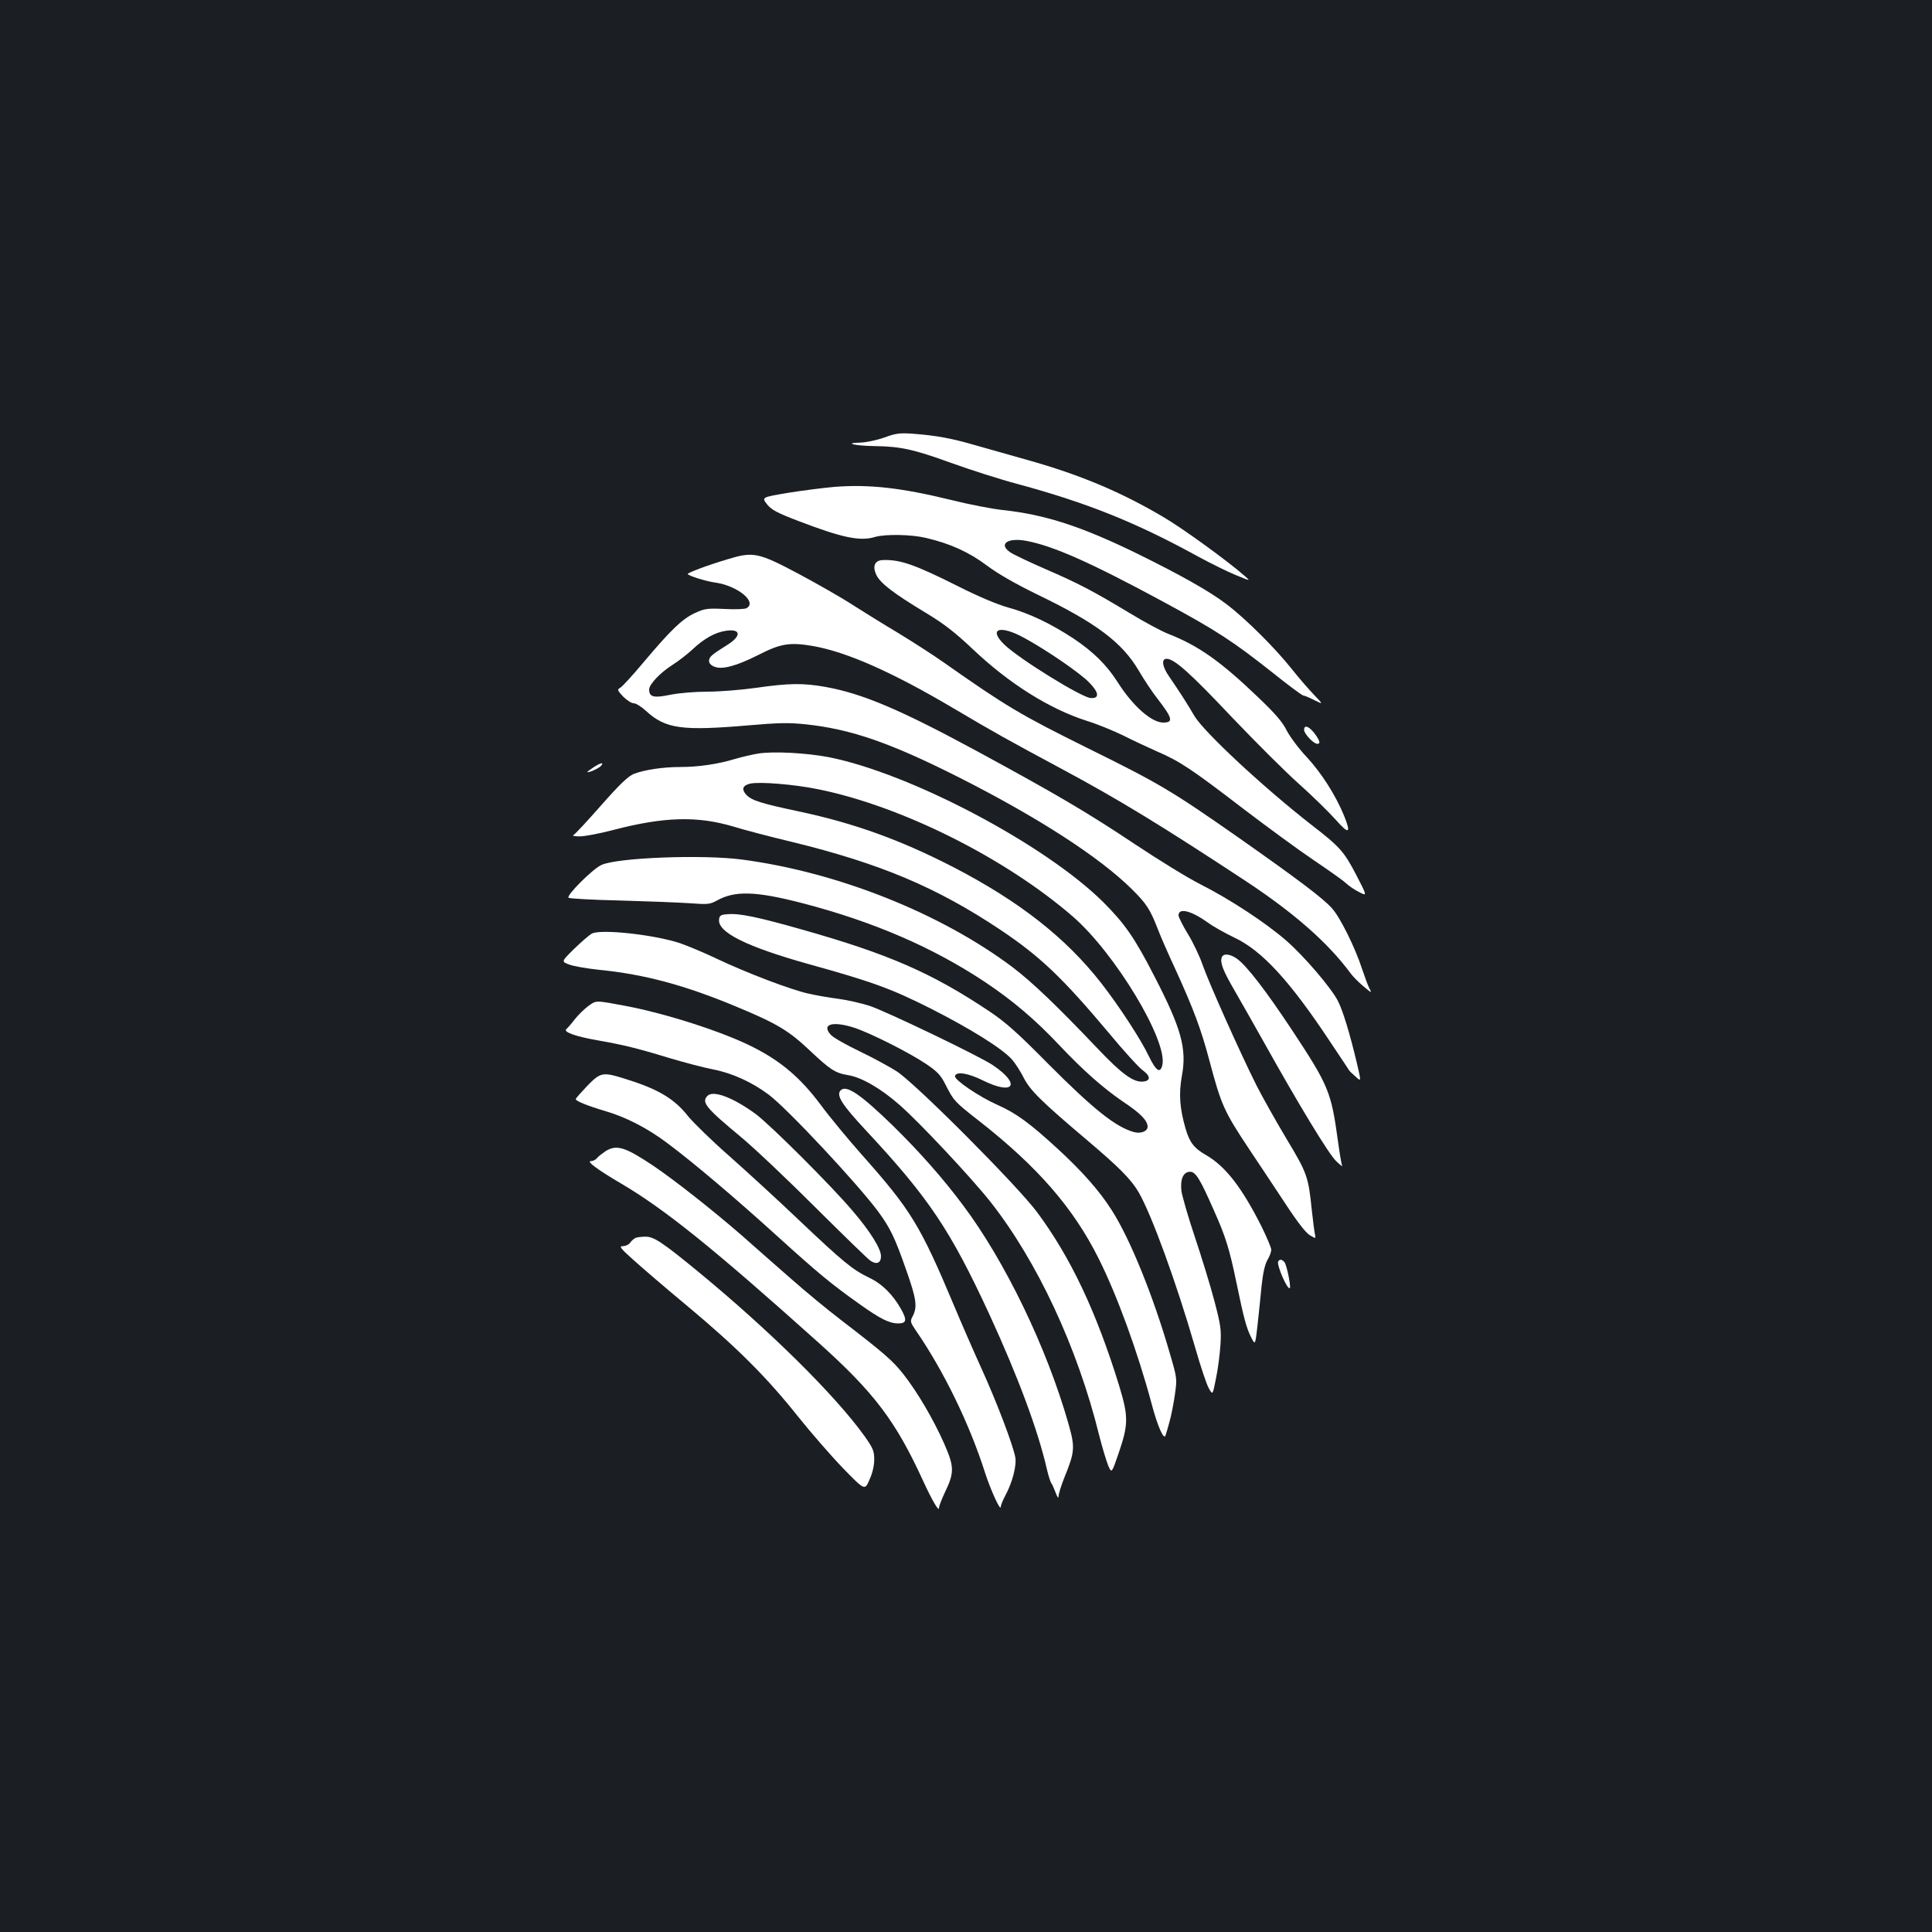 <?xml version="1.0" standalone="no"?>
<!DOCTYPE svg PUBLIC "-//W3C//DTD SVG 20010904//EN"
 "http://www.w3.org/TR/2001/REC-SVG-20010904/DTD/svg10.dtd">
<svg version="1.0" xmlns="http://www.w3.org/2000/svg"
 width="1000pt" height="1000pt" viewBox="0 0 1000 1000"
 preserveAspectRatio="xMidYMid meet">
<rect width="100%" height="100%" fill="#1b1f23"/>
<g transform="translate(0,1000) scale(0.1,-0.1)"
fill="#ffffff" stroke="none">
<path d="M4576 7735 c-40 -14 -93 -25 -125 -26 -89 -2 -22 -17 79 -18 131 -2
197 -16 393 -87 100 -36 256 -86 347 -110 357 -97 608 -197 930 -374 63 -34
151 -78 195 -96 80 -33 80 -33 45 -3 -84 74 -317 243 -412 299 -222 132 -437
223 -713 300 -82 23 -202 57 -265 75 -127 37 -205 51 -325 60 -69 5 -89 2
-149 -20z"/>
<path d="M4320 7480 c-58 -5 -167 -19 -242 -31 -136 -23 -136 -23 -108 -59 23
-29 51 -44 166 -88 225 -86 317 -105 394 -81 53 15 186 13 262 -5 125 -29 224
-74 316 -143 57 -43 148 -95 267 -153 300 -145 434 -246 519 -391 27 -46 70
-111 96 -144 79 -102 85 -125 31 -125 -61 0 -158 86 -236 209 -57 89 -124 156
-230 227 -116 76 -226 129 -335 159 -60 17 -155 57 -260 110 -225 113 -302
140 -392 136 -41 -2 -53 -32 -32 -77 21 -43 87 -94 256 -196 93 -56 150 -100
243 -188 188 -178 396 -309 590 -371 55 -17 140 -52 189 -76 49 -25 129 -62
176 -83 115 -49 182 -94 445 -296 121 -92 283 -211 360 -263 77 -52 154 -106
170 -121 17 -16 48 -37 71 -48 41 -21 41 -21 -17 91 -62 119 -84 144 -229 256
-249 194 -560 483 -609 567 -35 61 -78 127 -130 203 -35 50 -41 91 -13 91 40
0 120 -71 337 -301 125 -131 282 -288 350 -348 67 -60 151 -142 186 -181 72
-82 84 -76 45 20 -43 104 -116 219 -192 301 -40 42 -86 104 -103 136 -21 44
-60 89 -147 172 -196 188 -310 269 -469 331 -33 13 -121 60 -195 105 -196 118
-267 155 -440 230 -85 37 -167 76 -182 87 -62 43 -11 77 87 58 139 -27 329
-111 703 -313 281 -152 361 -204 572 -371 80 -64 150 -116 156 -116 6 0 32
-11 57 -24 47 -23 47 -23 -2 28 -27 28 -80 89 -117 136 -87 109 -238 259 -336
333 -86 66 -239 152 -463 262 -289 141 -474 201 -694 225 -56 6 -175 29 -263
51 -261 64 -427 83 -608 69z m980 -781 c116 -63 290 -182 338 -232 51 -52 54
-83 7 -80 -49 4 -372 204 -447 277 -84 82 -23 103 102 35z"/>
<path d="M3765 7105 c-104 -31 -205 -69 -205 -76 0 -8 90 -37 140 -44 117 -16
221 -101 164 -133 -9 -5 -60 -7 -114 -4 -89 4 -103 2 -153 -21 -65 -30 -123
-85 -266 -255 -56 -67 -111 -127 -121 -132 -16 -9 -15 -13 15 -45 19 -19 43
-35 55 -35 11 0 39 -17 63 -39 102 -94 186 -105 536 -75 149 13 205 14 291 5
236 -25 440 -96 800 -278 402 -204 719 -408 887 -574 78 -77 96 -105 137 -211
13 -34 53 -126 89 -203 94 -206 134 -312 177 -475 62 -233 76 -263 209 -463
49 -73 131 -197 184 -277 62 -95 106 -151 126 -163 32 -19 32 -19 27 5 -3 13
-10 68 -16 123 -18 175 -23 191 -132 372 -55 92 -125 217 -155 276 -87 174
-248 535 -278 622 -15 44 -49 116 -76 160 -27 44 -49 88 -49 97 0 41 65 25
153 -38 27 -20 88 -54 136 -77 143 -67 288 -225 497 -541 52 -77 95 -143 97
-146 1 -3 16 -17 33 -32 30 -28 30 -28 7 70 -36 151 -72 271 -98 321 -34 67
-174 231 -268 313 -106 92 -290 213 -442 290 -66 33 -220 128 -343 210 -243
162 -404 257 -819 482 -399 216 -592 297 -783 331 -113 20 -188 19 -355 -5
-77 -11 -191 -20 -252 -20 -63 0 -148 -7 -193 -16 -86 -18 -110 -12 -110 27 0
27 57 87 120 127 30 19 78 56 106 82 58 55 116 87 171 95 79 12 82 -27 6 -74
-80 -50 -93 -61 -93 -82 0 -12 10 -23 28 -30 40 -16 114 4 225 60 117 60 164
68 286 47 175 -31 410 -135 726 -322 211 -125 283 -165 557 -312 300 -161 513
-291 957 -583 251 -166 424 -318 541 -476 12 -17 42 -47 67 -68 44 -37 45 -37
30 -9 -8 16 -24 61 -37 99 -36 111 -114 268 -156 314 -46 52 -182 154 -494
373 -338 236 -398 272 -775 458 -343 170 -417 214 -740 441 -55 39 -161 107
-235 152 -74 44 -180 110 -235 145 -55 36 -181 108 -280 161 -211 112 -236
117 -370 76z"/>
<path d="M6750 6222 c0 -20 49 -72 68 -72 16 0 15 11 -4 40 -32 48 -64 64 -64
32z"/>
<path d="M3927 6100 c-32 -5 -88 -18 -125 -29 -86 -26 -187 -41 -282 -41 -90
0 -187 -15 -240 -36 -29 -12 -73 -54 -170 -164 -72 -82 -136 -151 -143 -153
-6 -3 8 -6 31 -6 24 -1 103 14 176 33 264 69 436 73 621 18 55 -17 192 -53
305 -80 455 -111 749 -235 1077 -454 205 -137 321 -247 561 -533 78 -94 157
-181 177 -195 40 -29 42 -54 3 -58 -50 -6 -110 37 -238 172 -212 223 -337 342
-438 419 -372 280 -907 493 -1402 558 -204 27 -645 10 -727 -28 -46 -21 -185
-160 -170 -170 7 -4 127 -11 267 -14 140 -4 301 -10 358 -14 95 -7 106 -6 141
13 94 53 202 50 445 -13 365 -95 674 -228 946 -409 143 -96 257 -192 384 -327
123 -130 226 -221 327 -290 92 -61 129 -99 129 -131 0 -24 -37 -38 -73 -27
-94 27 -209 119 -442 353 -159 161 -221 216 -305 272 -298 199 -521 296 -970
423 -225 64 -324 85 -385 79 -33 -2 -41 -7 -43 -26 -10 -67 142 -142 463 -232
332 -92 429 -128 630 -229 209 -106 374 -209 424 -266 17 -20 44 -62 60 -94
33 -65 91 -122 326 -321 168 -142 229 -204 268 -270 67 -115 196 -469 292
-801 29 -102 62 -200 73 -217 19 -33 19 -33 36 54 10 47 20 125 23 173 5 77 2
100 -31 226 -20 77 -66 226 -101 331 -35 104 -66 212 -70 240 -7 61 10 99 45
99 29 0 52 -38 124 -202 60 -134 80 -199 116 -373 38 -184 52 -236 77 -284 20
-39 20 -39 32 65 6 57 16 149 21 204 7 66 17 110 30 133 11 18 20 42 20 53 0
11 -23 65 -51 122 -102 202 -186 310 -286 368 -63 36 -86 66 -107 139 -30 104
-35 178 -19 269 27 143 -2 247 -142 518 -102 199 -154 273 -264 383 -301 299
-1000 668 -1422 751 -116 22 -284 31 -362 19z m307 -185 c432 -87 969 -356
1319 -659 220 -191 494 -647 463 -770 -11 -44 -33 -29 -70 48 -42 88 -154 259
-245 376 -184 236 -424 424 -765 601 -274 141 -513 228 -801 289 -198 42 -245
57 -273 87 -25 28 -18 48 21 57 48 11 230 -4 351 -29z"/>
<path d="M3073 6029 c-18 -12 -33 -23 -33 -24 0 -9 60 18 71 31 17 20 -1 17
-38 -7z"/>
<path d="M3062 5167 c-12 -7 -53 -42 -90 -78 -67 -66 -67 -66 -27 -81 22 -9
93 -21 158 -28 233 -23 445 -80 712 -192 207 -86 268 -123 375 -224 107 -101
133 -118 200 -129 69 -11 168 -68 266 -154 103 -90 371 -376 470 -501 242
-307 451 -754 563 -1208 16 -64 38 -135 47 -158 18 -41 18 -41 56 70 49 145
49 185 0 346 -118 382 -251 663 -425 897 -104 139 -628 665 -726 728 -36 23
-122 70 -191 103 -69 33 -136 71 -149 85 -52 56 8 74 122 37 87 -29 288 -131
372 -188 59 -40 75 -58 101 -110 40 -79 45 -85 173 -185 300 -235 486 -448
617 -710 95 -189 202 -482 274 -750 31 -119 65 -195 73 -166 3 8 12 39 20 69
9 30 21 93 28 140 12 85 12 85 -26 215 -86 298 -206 593 -300 740 -64 101
-154 203 -285 323 -141 129 -210 180 -307 223 -95 42 -224 130 -220 149 5 26
69 16 148 -24 158 -77 194 -18 49 80 -65 45 -552 279 -640 308 -41 13 -113 30
-160 36 -47 6 -116 18 -155 27 -88 19 -318 106 -478 182 -67 32 -152 67 -187
79 -136 45 -415 75 -458 49z"/>
<path d="M6324 5045 c-10 -26 5 -67 65 -170 32 -55 102 -179 156 -275 173
-310 333 -575 371 -610 20 -19 34 -30 31 -25 -3 6 -13 64 -22 130 -35 255 -47
285 -242 580 -130 196 -227 322 -277 360 -37 28 -74 32 -82 10z"/>
<path d="M3044 4792 c-21 -16 -52 -46 -69 -68 -16 -21 -36 -44 -43 -50 -20
-15 47 -39 163 -59 130 -23 202 -40 365 -90 80 -24 183 -51 230 -60 99 -19
202 -66 289 -131 97 -73 459 -460 568 -607 61 -84 85 -133 143 -299 53 -150
59 -191 35 -239 -15 -28 -14 -31 13 -72 146 -211 280 -487 360 -738 30 -93 82
-206 82 -178 0 8 11 35 24 59 37 69 59 156 51 198 -12 63 -92 275 -171 450
-42 92 -107 241 -145 332 -177 421 -224 497 -479 784 -70 79 -167 196 -214
260 -102 136 -202 222 -346 295 -154 79 -452 175 -665 215 -156 29 -148 29
-191 -2z"/>
<path d="M3039 4379 c-32 -34 -59 -64 -59 -68 0 -10 62 -35 150 -61 110 -32
223 -90 327 -169 134 -100 351 -284 568 -481 212 -192 274 -243 421 -348 111
-79 157 -102 204 -102 42 0 45 18 15 72 -43 77 -99 133 -167 165 -85 41 -133
80 -365 300 -109 104 -271 252 -359 330 -89 78 -184 171 -213 206 -72 92 -158
142 -335 196 -107 33 -119 30 -187 -40z"/>
<path d="M4350 4355 c-22 -26 9 -74 133 -207 326 -350 436 -515 637 -949 149
-324 253 -602 300 -809 7 -30 17 -60 21 -66 5 -6 15 -29 23 -50 10 -27 15 -32
15 -17 1 12 14 55 30 95 55 135 56 156 21 280 -112 393 -327 838 -544 1128
-105 141 -228 280 -367 416 -168 163 -241 212 -269 179z"/>
<path d="M3662 4328 c-33 -33 -8 -63 173 -213 72 -60 246 -225 388 -367 143
-142 270 -266 283 -274 32 -21 54 -11 54 24 0 38 -55 127 -143 230 -108 129
-433 453 -507 507 -117 85 -218 123 -248 93z"/>
<path d="M3135 4042 c-16 -11 -36 -26 -44 -35 -7 -10 -22 -17 -33 -17 -25 0
39 -47 157 -116 227 -134 476 -334 1020 -822 291 -261 401 -407 543 -717 44
-96 82 -162 82 -141 0 10 14 46 31 82 49 102 49 131 -4 252 -57 128 -138 266
-211 359 -56 71 -96 106 -326 283 -68 52 -182 146 -252 208 -70 61 -186 163
-257 226 -148 129 -351 289 -461 363 -144 96 -188 110 -245 75z"/>
<path d="M3290 3593 c-8 -4 -21 -14 -28 -25 -7 -10 -24 -18 -38 -18 -21 0 -14
-10 53 -70 43 -39 170 -148 283 -242 254 -212 409 -367 569 -568 68 -85 174
-207 235 -270 112 -115 112 -115 136 -60 16 35 25 74 25 105 0 44 -6 59 -49
120 -153 214 -498 554 -871 860 -178 146 -222 175 -265 174 -19 0 -42 -3 -50
-6z"/>
<path d="M6616 3471 c-10 -16 48 -150 60 -138 7 7 -16 119 -27 133 -13 16 -25
18 -33 5z"/>
</g>
</svg>
